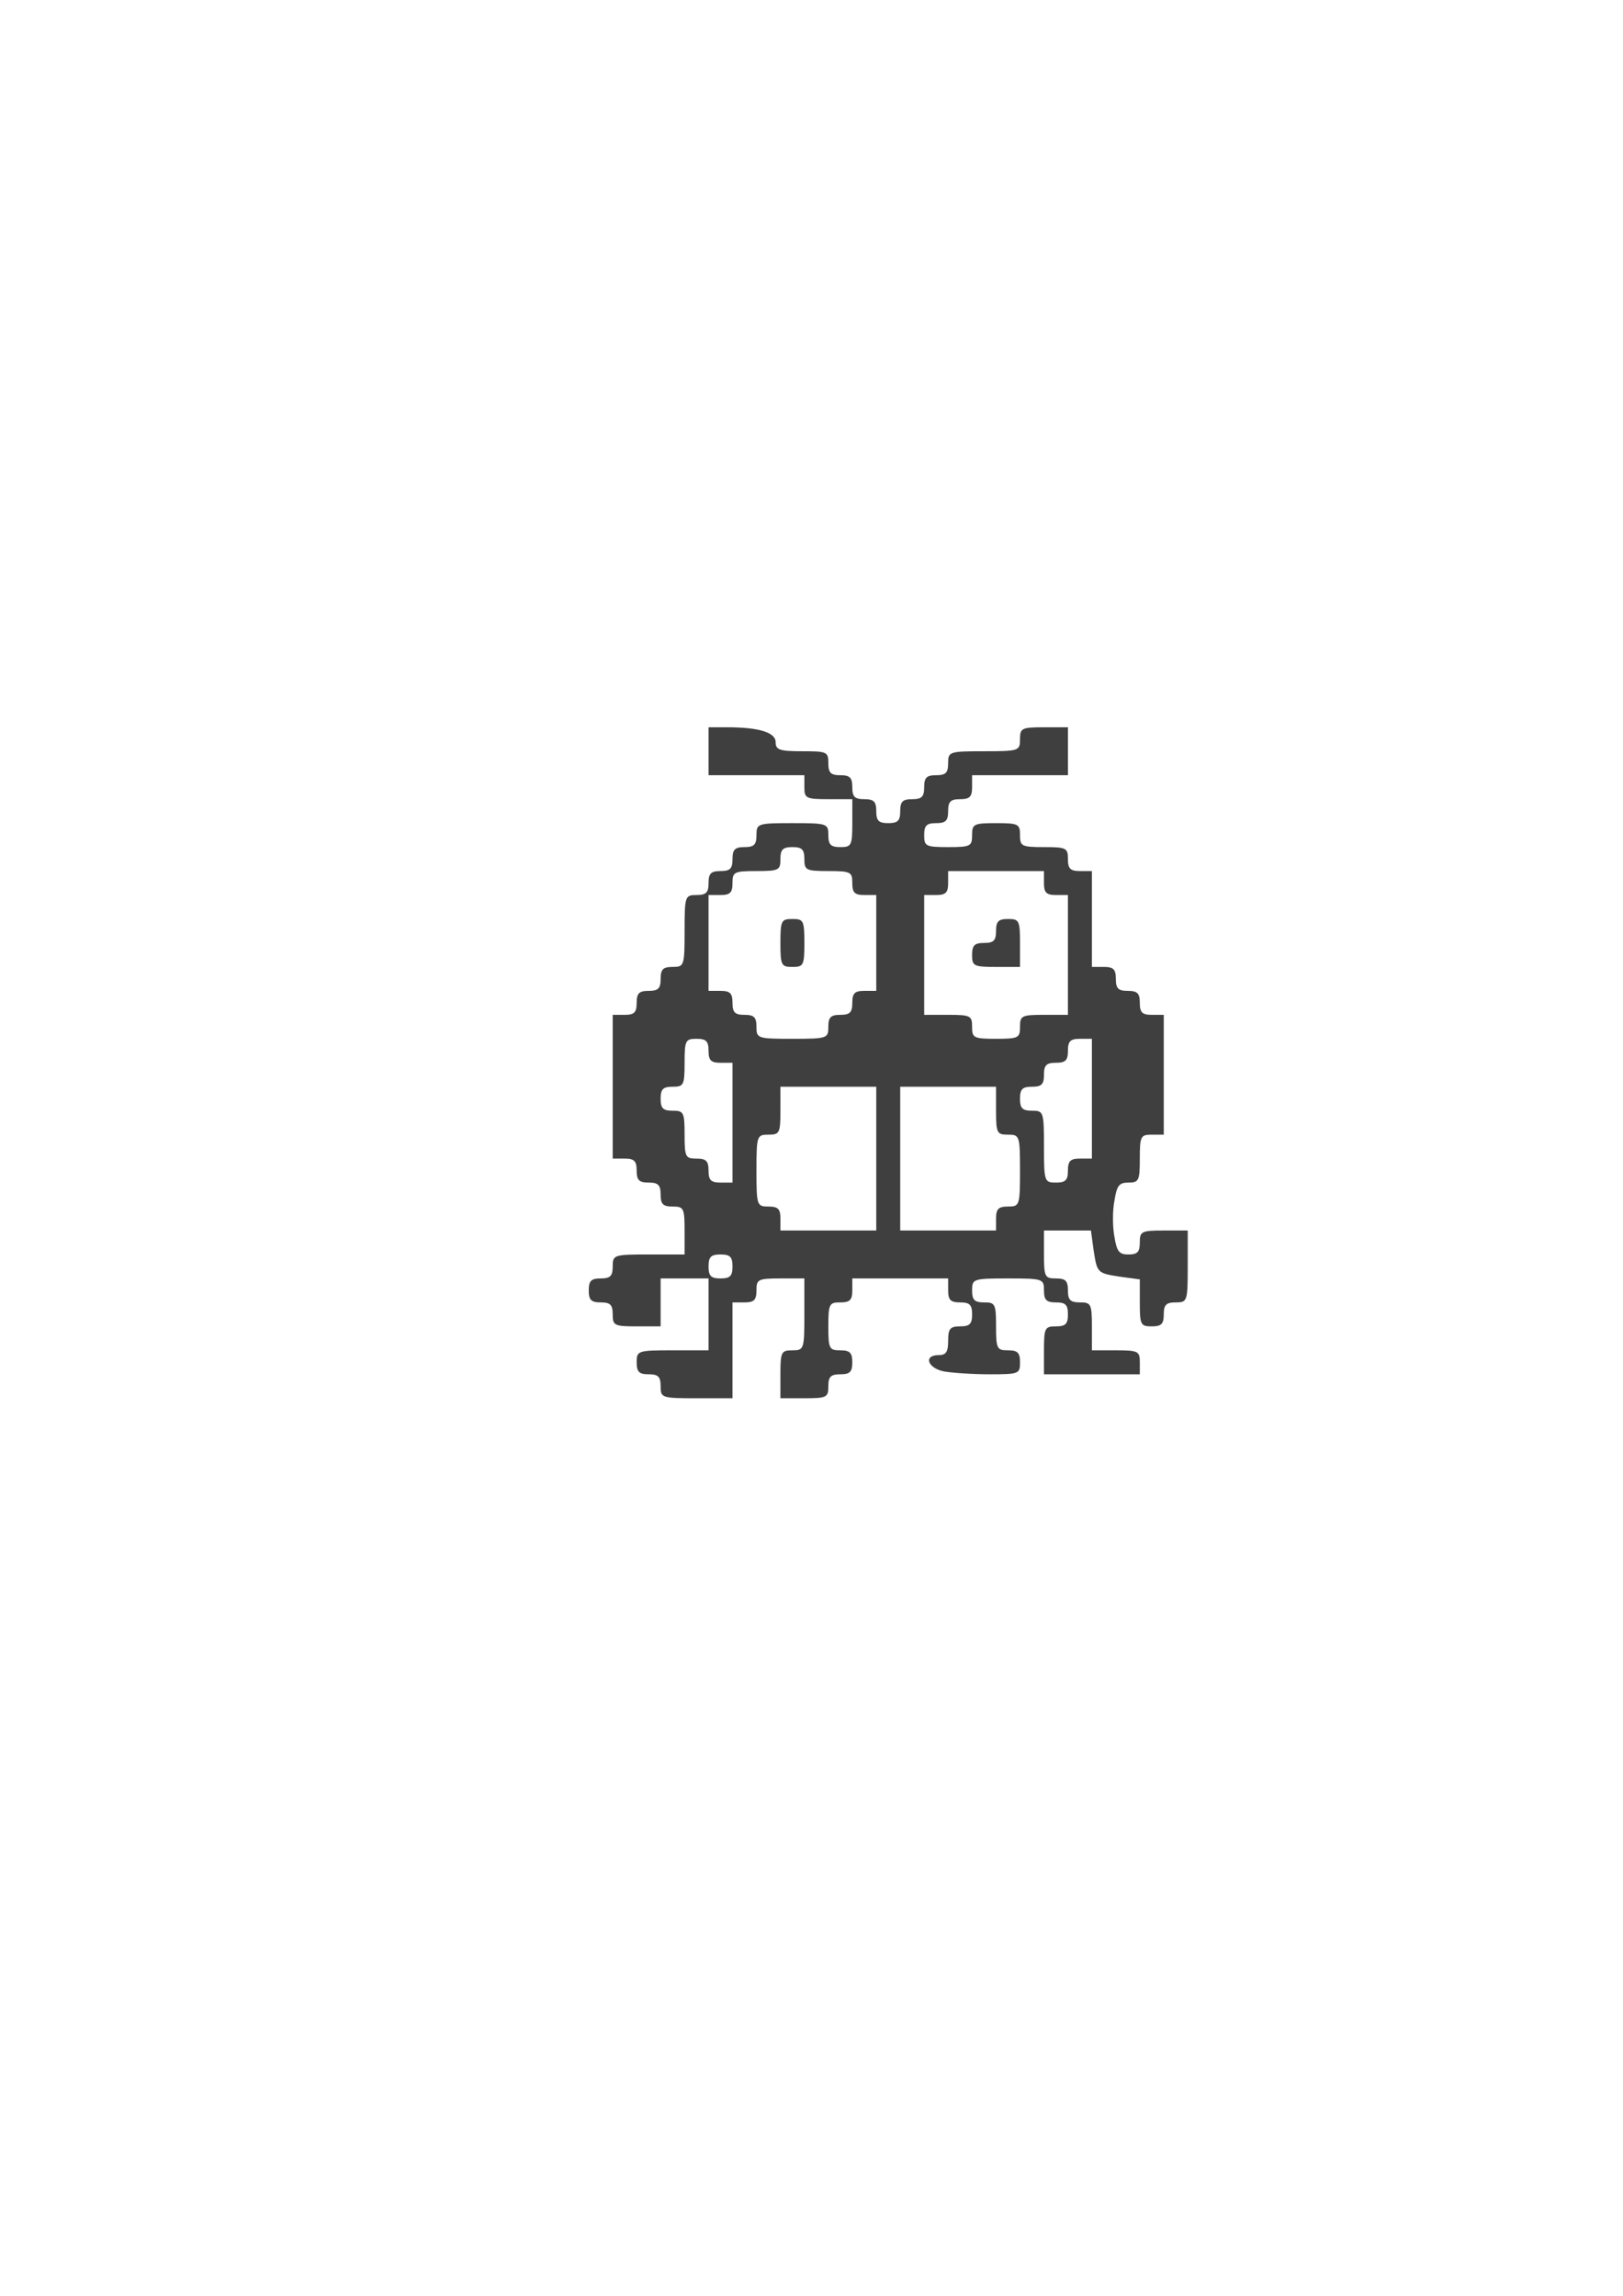 <?xml version="1.0" encoding="UTF-8" standalone="no"?>
<!-- Created with Inkscape (http://www.inkscape.org/) -->

<svg
   xmlns:dc="http://purl.org/dc/elements/1.1/"
   xmlns:cc="http://creativecommons.org/ns#"
   xmlns:rdf="http://www.w3.org/1999/02/22-rdf-syntax-ns#"
   xmlns:svg="http://www.w3.org/2000/svg"
   xmlns="http://www.w3.org/2000/svg"
   xmlns:sodipodi="http://sodipodi.sourceforge.net/DTD/sodipodi-0.dtd"
   xmlns:inkscape="http://www.inkscape.org/namespaces/inkscape"
   width="210mm"
   height="297mm"
   viewBox="0 0 210 297"
   version="1.1"
   id="svg8"
   sodipodi:docname="primeiro_bug.svg"
   enable-background="new"
   inkscape:version="0.92.3 (2405546, 2018-03-11)">
  <defs
     id="defs2">
    <filter
       style="color-interpolation-filters:sRGB;"
       inkscape:label="Drop Shadow"
       id="filter1042">
      <feFlood
         flood-opacity="0.498"
         flood-color="rgb(0,0,0)"
         result="flood"
         id="feFlood1032" />
      <feComposite
         in="flood"
         in2="SourceGraphic"
         operator="in"
         result="composite1"
         id="feComposite1034" />
      <feGaussianBlur
         in="composite1"
         stdDeviation="3"
         result="blur"
         id="feGaussianBlur1036" />
      <feOffset
         dx="6"
         dy="6"
         result="offset"
         id="feOffset1038" />
      <feComposite
         in="SourceGraphic"
         in2="offset"
         operator="over"
         result="composite2"
         id="feComposite1040" />
    </filter>
    <filter
       inkscape:menu-tooltip="In and out glow with a possible offset and colorizable flood"
       inkscape:menu="Shadows and Glows"
       inkscape:label="Cutout Glow"
       style="color-interpolation-filters:sRGB;"
       id="filter1165">
      <feOffset
         dy="3"
         dx="3"
         id="feOffset1155" />
      <feGaussianBlur
         stdDeviation="3"
         result="blur"
         id="feGaussianBlur1157" />
      <feFlood
         flood-color="rgb(0,0,0)"
         flood-opacity="1"
         result="flood"
         id="feFlood1159" />
      <feComposite
         in="flood"
         in2="SourceGraphic"
         operator="in"
         result="composite"
         id="feComposite1161" />
      <feBlend
         in="blur"
         in2="composite"
         mode="normal"
         id="feBlend1163" />
    </filter>
  </defs>
  <sodipodi:namedview
     id="base"
     pagecolor="#ffffff"
     bordercolor="#666666"
     borderopacity="1.0"
     inkscape:pageopacity="0.0"
     inkscape:pageshadow="2"
     inkscape:zoom="0.7"
     inkscape:cx="447.24707"
     inkscape:cy="626.11088"
     inkscape:document-units="mm"
     inkscape:current-layer="layer1"
     showgrid="false"
     inkscape:window-width="1366"
     inkscape:window-height="712"
     inkscape:window-x="0"
     inkscape:window-y="0"
     inkscape:window-maximized="1" />
  <g
     inkscape:label="Layer 1"
     inkscape:groupmode="layer"
     id="layer1">
    <g
       style="fill:#3f3f3f;stroke:none"
       id="layer1-3"
       transform="matrix(0.062,0,0,0.062,64.399,90.986)">
      <path
         inkscape:connector-curvature="0"
         d="m 340,1425 c 0,-20 -5,-25 -25,-25 -20,0 -25,-5 -25,-25 0,-24 2,-25 75,-25 h 75 v -75 -75 h -50 -50 v 50 50 h -50 c -47,0 -50,-2 -50,-25 0,-20 -5,-25 -25,-25 -20,0 -25,-5 -25,-25 0,-20 5,-25 25,-25 20,0 25,-5 25,-25 0,-24 2,-25 75,-25 h 75 v -50 c 0,-47 -2,-50 -25,-50 -20,0 -25,-5 -25,-25 0,-20 -5,-25 -25,-25 -20,0 -25,-5 -25,-25 0,-20 -5,-25 -25,-25 H 240 V 800 650 h 25 c 20,0 25,-5 25,-25 0,-20 5,-25 25,-25 20,0 25,-5 25,-25 0,-20 5,-25 25,-25 24,0 25,-2 25,-75 0,-73 1,-75 25,-75 20,0 25,-5 25,-25 0,-20 5,-25 25,-25 20,0 25,-5 25,-25 0,-20 5,-25 25,-25 20,0 25,-5 25,-25 0,-24 2,-25 75,-25 73,0 75,1 75,25 0,20 5,25 25,25 23,0 25,-3 25,-50 v -50 h -50 c -47,0 -50,-2 -50,-25 V 150 H 540 440 V 100 50 h 39 c 67,0 101,11 101,31 0,16 8,19 55,19 52,0 55,1 55,25 0,20 5,25 25,25 20,0 25,5 25,25 0,20 5,25 25,25 20,0 25,5 25,25 0,20 5,25 25,25 20,0 25,-5 25,-25 0,-20 5,-25 25,-25 20,0 25,-5 25,-25 0,-20 5,-25 25,-25 20,0 25,-5 25,-25 0,-24 2,-25 75,-25 73,0 75,-1 75,-25 0,-23 3,-25 50,-25 h 50 v 50 50 H 1090 990 v 25 c 0,20 -5,25 -25,25 -20,0 -25,5 -25,25 0,20 -5,25 -25,25 -20,0 -25,5 -25,25 0,23 3,25 50,25 47,0 50,-2 50,-25 0,-23 3,-25 50,-25 47,0 50,2 50,25 0,23 3,25 50,25 47,0 50,2 50,25 0,20 5,25 25,25 h 25 v 100 100 h 25 c 20,0 25,5 25,25 0,20 5,25 25,25 20,0 25,5 25,25 0,20 5,25 25,25 h 25 v 125 125 h -25 c -23,0 -25,3 -25,50 0,46 -2,50 -24,50 -19,0 -24,6 -29,38 -4,20 -4,54 0,75 5,31 10,37 29,37 19,0 24,-5 24,-25 0,-23 3,-25 50,-25 h 50 v 75 c 0,73 -1,75 -25,75 -20,0 -25,5 -25,25 0,20 -5,25 -25,25 -23,0 -25,-3 -25,-49 v -49 l -44,-6 c -44,-7 -45,-8 -52,-52 l -6,-44 h -49 -49 v 50 c 0,47 2,50 25,50 20,0 25,5 25,25 0,20 5,25 25,25 23,0 25,3 25,50 v 50 h 50 c 47,0 50,2 50,25 v 25 h -100 -100 v -50 c 0,-47 2,-50 25,-50 20,0 25,-5 25,-25 0,-20 -5,-25 -25,-25 -20,0 -25,-5 -25,-25 0,-24 -2,-25 -75,-25 -73,0 -75,1 -75,25 0,20 5,25 25,25 23,0 25,3 25,50 0,47 2,50 25,50 20,0 25,5 25,25 0,24 -2,25 -64,25 -35,0 -78,-3 -95,-6 -34,-7 -43,-34 -11,-34 16,0 20,-7 20,-30 0,-25 4,-30 25,-30 20,0 25,-5 25,-25 0,-20 -5,-25 -25,-25 -20,0 -25,-5 -25,-25 v -25 H 840 740 v 25 c 0,20 -5,25 -25,25 -23,0 -25,3 -25,50 0,47 2,50 25,50 20,0 25,5 25,25 0,20 -5,25 -25,25 -20,0 -25,5 -25,25 0,23 -3,25 -50,25 h -50 v -50 c 0,-47 2,-50 25,-50 24,0 25,-2 25,-75 v -75 h -50 c -47,0 -50,2 -50,25 0,20 -5,25 -25,25 h -25 v 100 100 h -75 c -73,0 -75,-1 -75,-25 z m 150,-250 c 0,-20 -5,-25 -25,-25 -20,0 -25,5 -25,25 0,20 5,25 25,25 20,0 25,-5 25,-25 z M 790,950 V 800 H 690 590 v 50 c 0,47 -2,50 -25,50 -24,0 -25,2 -25,75 0,73 1,75 25,75 20,0 25,5 25,25 v 25 h 100 100 z m 250,125 c 0,-20 5,-25 25,-25 24,0 25,-2 25,-75 0,-73 -1,-75 -25,-75 -23,0 -25,-3 -25,-50 V 800 H 940 840 v 150 150 h 100 100 z M 490,875 V 750 h -25 c -20,0 -25,-5 -25,-25 0,-20 -5,-25 -25,-25 -23,0 -25,3 -25,50 0,47 -2,50 -25,50 -20,0 -25,5 -25,25 0,20 5,25 25,25 23,0 25,3 25,50 0,47 2,50 25,50 20,0 25,5 25,25 0,20 5,25 25,25 h 25 z m 700,100 c 0,-20 5,-25 25,-25 h 25 V 825 700 h -25 c -20,0 -25,5 -25,25 0,20 -5,25 -25,25 -20,0 -25,5 -25,25 0,20 -5,25 -25,25 -20,0 -25,5 -25,25 0,20 5,25 25,25 24,0 25,2 25,75 0,73 1,75 25,75 20,0 25,-5 25,-25 z M 690,675 c 0,-20 5,-25 25,-25 20,0 25,-5 25,-25 0,-20 5,-25 25,-25 h 25 V 500 400 h -25 c -20,0 -25,-5 -25,-25 0,-23 -3,-25 -50,-25 -47,0 -50,-2 -50,-25 0,-20 -5,-25 -25,-25 -20,0 -25,5 -25,25 0,23 -3,25 -50,25 -47,0 -50,2 -50,25 0,20 -5,25 -25,25 h -25 v 100 100 h 25 c 20,0 25,5 25,25 0,20 5,25 25,25 20,0 25,5 25,25 0,24 2,25 75,25 73,0 75,-1 75,-25 z m 400,0 c 0,-23 3,-25 50,-25 h 50 V 525 400 h -25 c -20,0 -25,-5 -25,-25 V 350 H 1040 940 v 25 c 0,20 -5,25 -25,25 h -25 v 125 125 h 50 c 47,0 50,2 50,25 0,23 3,25 50,25 47,0 50,-2 50,-25 z"
         id="path910" />
      <path
         inkscape:connector-curvature="0"
         d="m 590,500 c 0,-47 2,-50 25,-50 23,0 25,3 25,50 0,47 -2,50 -25,50 -23,0 -25,-3 -25,-50 z"
         id="path912" />
      <path
         inkscape:connector-curvature="0"
         d="m 990,525 c 0,-20 5,-25 25,-25 20,0 25,-5 25,-25 0,-20 5,-25 25,-25 23,0 25,3 25,50 v 50 h -50 c -47,0 -50,-2 -50,-25 z"
         id="path914" />
    </g>
  </g>
</svg>

